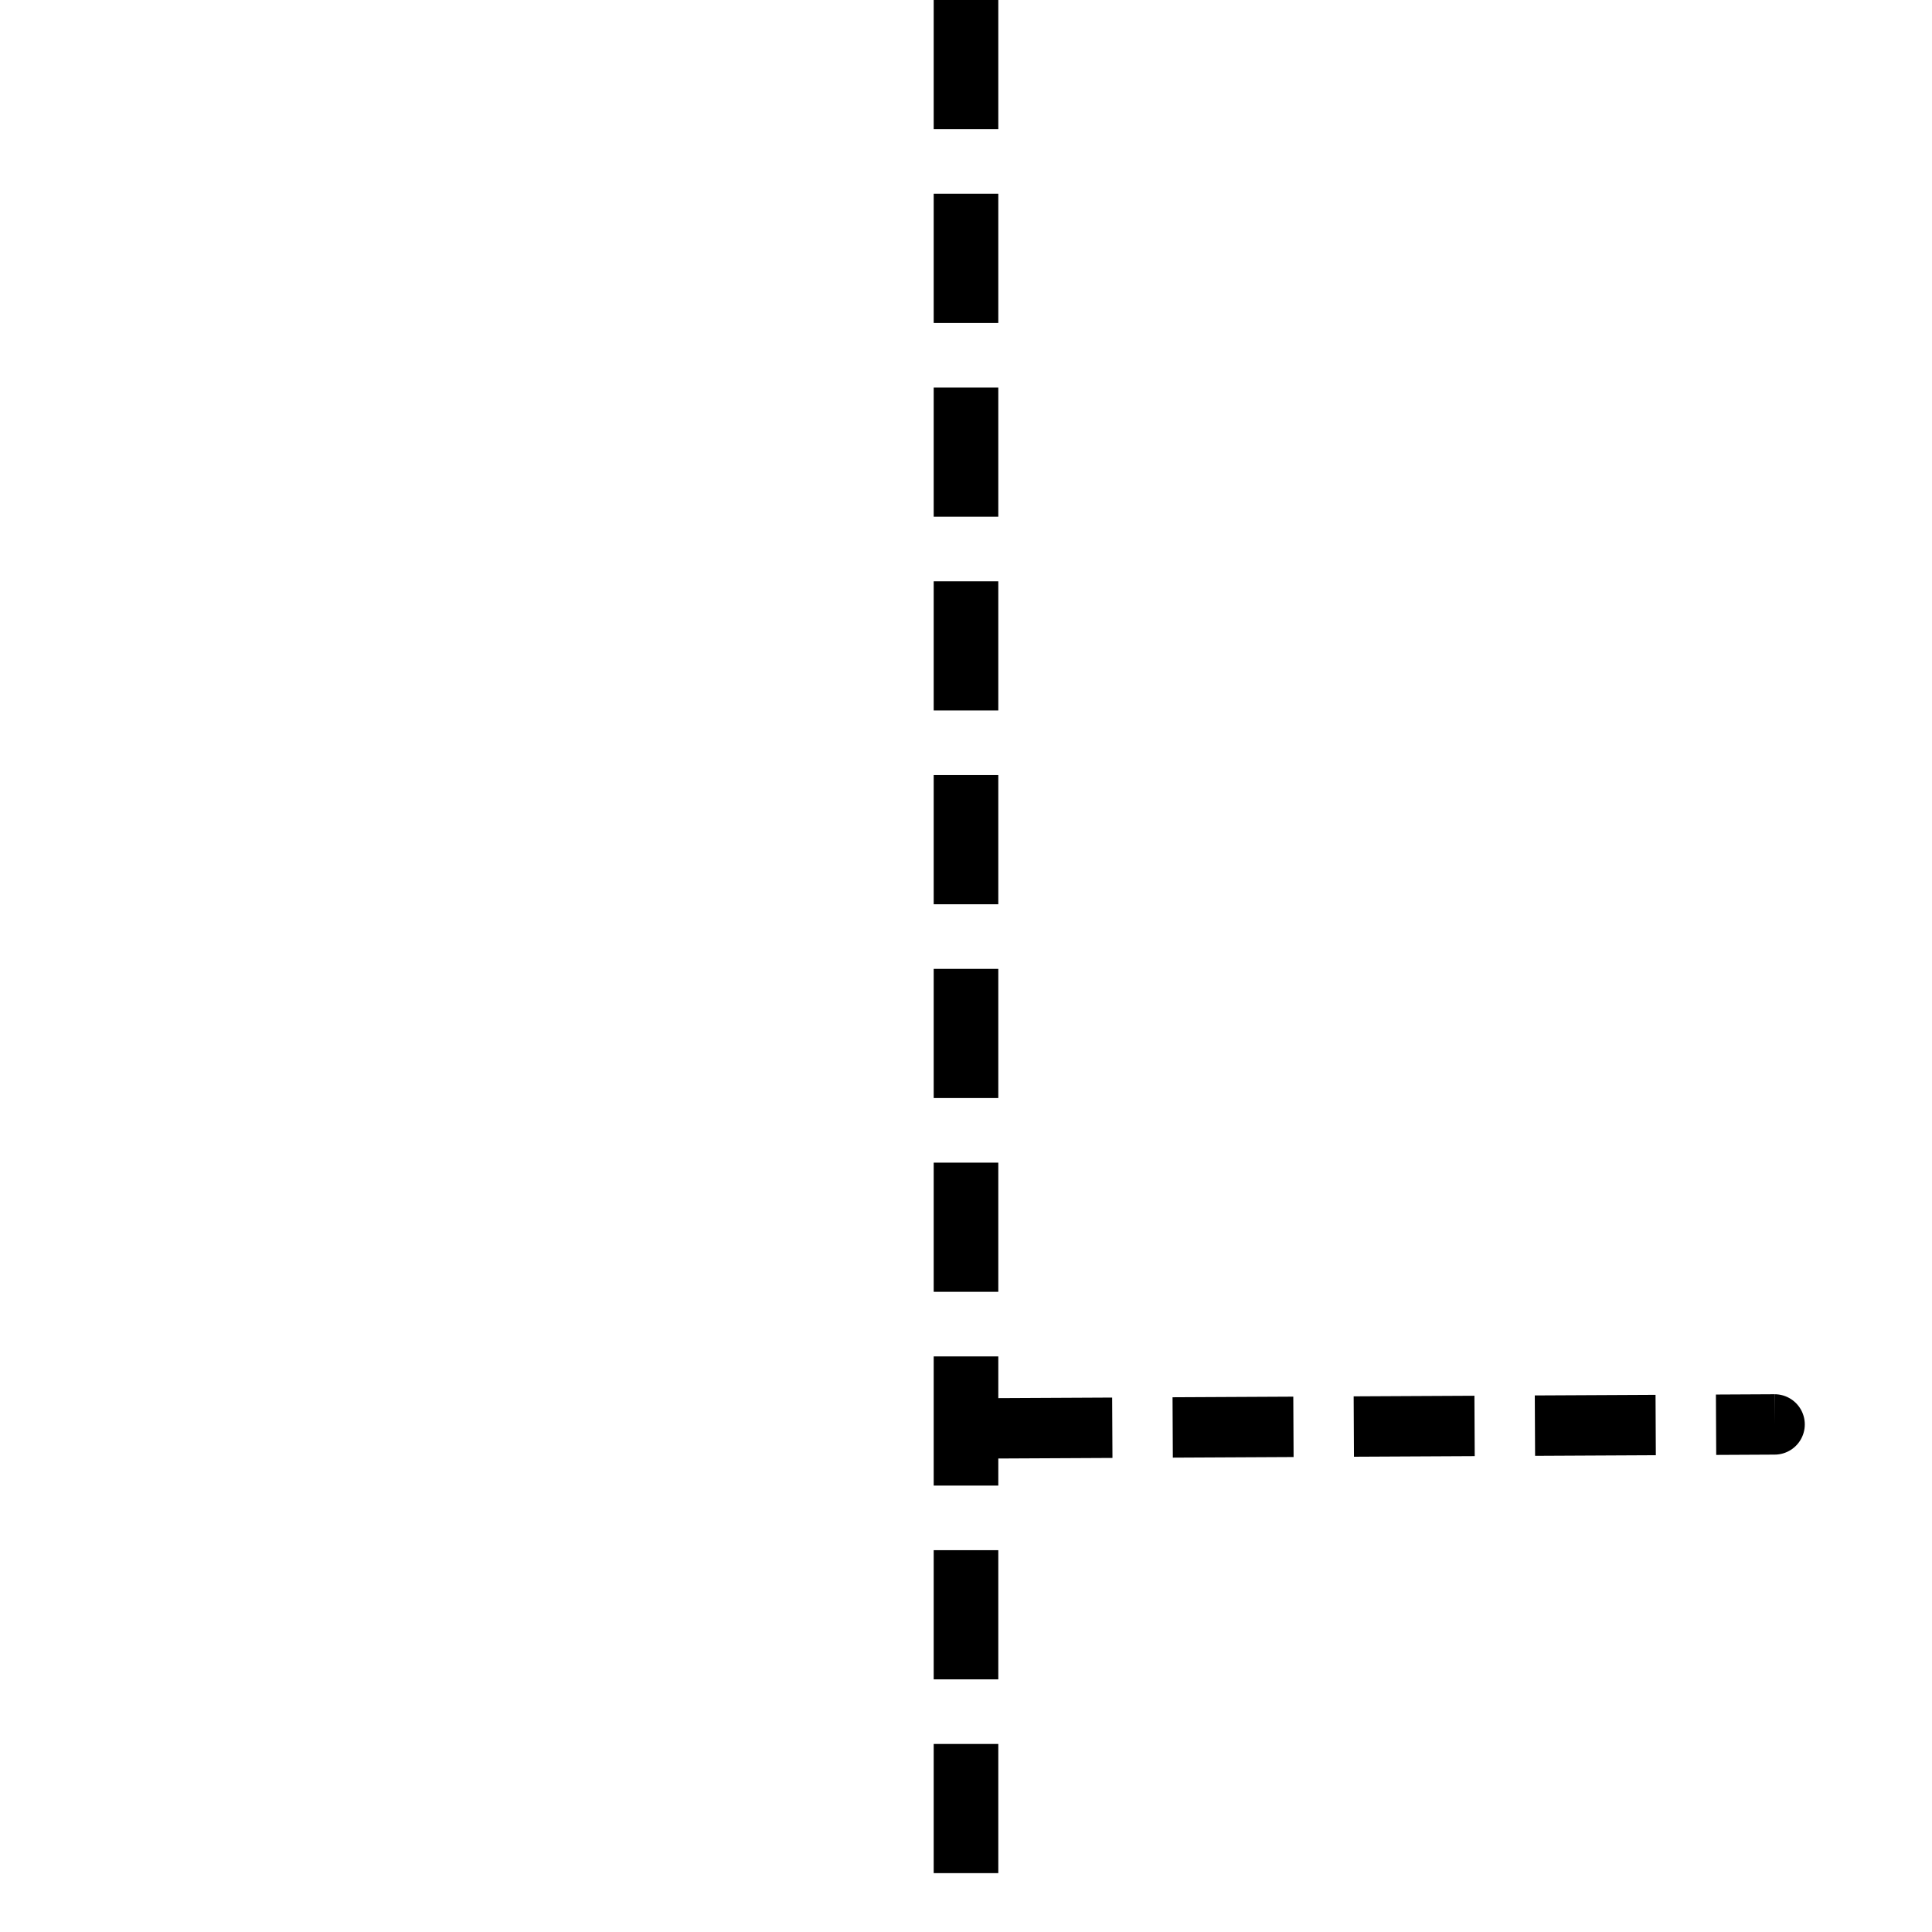 <?xml version="1.0" encoding="UTF-8" standalone="no"?>
<!-- Generator: Adobe Illustrator 16.0.0, SVG Export Plug-In . SVG Version: 6.00 Build 0)  -->

<svg
   xmlns:dc="http://purl.org/dc/elements/1.1/"
   xmlns:cc="http://creativecommons.org/ns#"
   xmlns:rdf="http://www.w3.org/1999/02/22-rdf-syntax-ns#"
   xmlns:svg="http://www.w3.org/2000/svg"
   xmlns="http://www.w3.org/2000/svg"
   xmlns:sodipodi="http://sodipodi.sourceforge.net/DTD/sodipodi-0.dtd"
   xmlns:inkscape="http://www.inkscape.org/namespaces/inkscape"
   version="1.1"
   id="Layer_1"
   x="0px"
   y="0px"
    width="20px" height="20px"
   viewBox="0 0 64 64"
   enable-background="new 0 0 64 64"
   xml:space="preserve"
   sodipodi:docname="dotted1.svg"
   inkscape:version="0.92.3 (2405546, 2018-03-11)"><defs
   id="defs70">
	
		
</defs><sodipodi:namedview
   pagecolor="#ffffff"
   bordercolor="#666666"
   borderopacity="1"
   objecttolerance="10"
   gridtolerance="10"
   guidetolerance="10"
   inkscape:pageopacity="0"
   inkscape:pageshadow="2"
   inkscape:window-width="1330"
   inkscape:window-height="703"
   id="namedview68"
   showgrid="false"
   inkscape:zoom="7.671875"
   inkscape:cx="8.5376782"
   inkscape:cy="32"
   inkscape:window-x="30"
   inkscape:window-y="0"
   inkscape:window-maximized="1"
   inkscape:current-layer="Layer_1" />
<line
   style="fill:none;stroke:#000000;stroke-width:2.14;stroke-miterlimit:10;stroke-dasharray:4.279, 2.14;stroke-opacity:1"
   id="line61"
   y2="62.951"
   x2="32"
   y1="0"
   x1="32"
   stroke-miterlimit="10" />

<path
   style="fill:none;stroke:#000000;stroke-width:2;stroke-linecap:butt;stroke-linejoin:miter;stroke-miterlimit:4;stroke-dasharray:4,2;stroke-dashoffset:0;stroke-opacity:1"
   d="m 32.847,47.316 c 26.069,-0.13 25.939,-0.13 25.939,-0.13"
   id="path4600"
   inkscape:connector-curvature="0" /></svg>